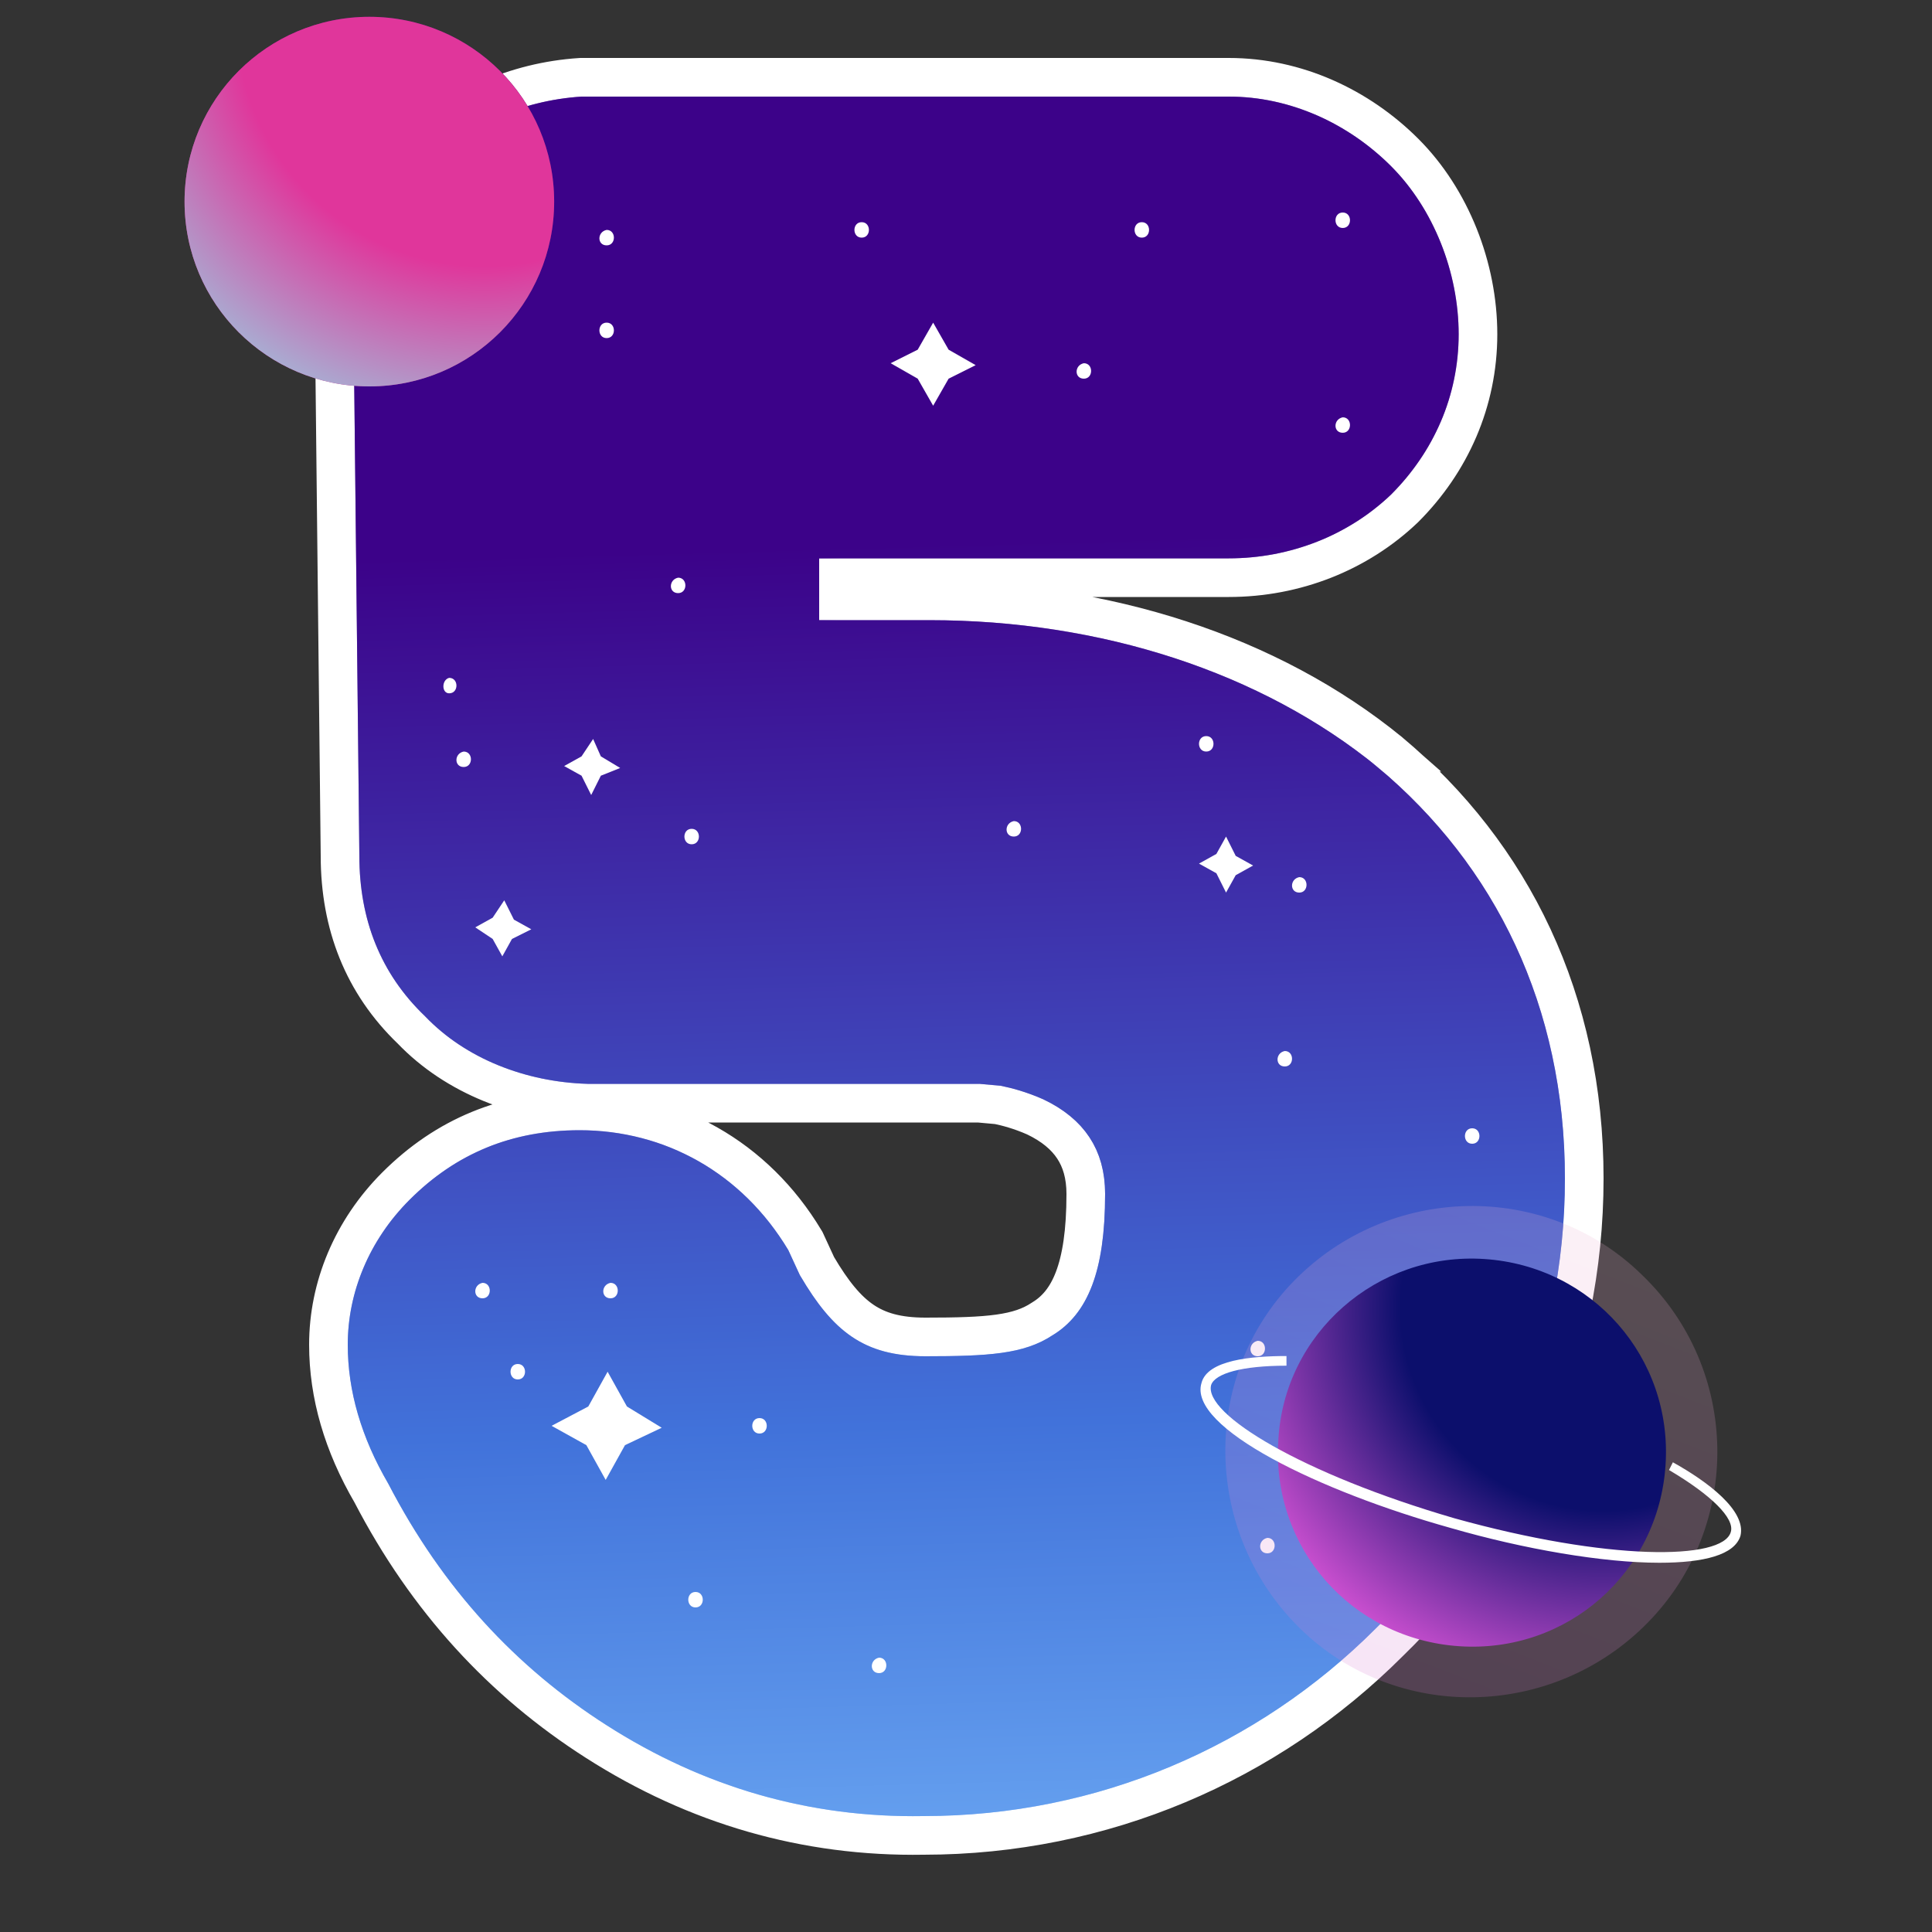 <svg width="100" height="100" viewBox="0 0 100 100" fill="none" xmlns="http://www.w3.org/2000/svg"><rect x="0" y="0" width="100" height="100" fill="#333333" stroke="none"/><path d="M41.708 64.281L41.685 64.232 41.657 64.186C39.078 59.886 34.753 57.5 30 57.5 26.24 57.5 23.084 58.802 20.493 61.393 18.212 63.674 17 66.626 17 69.6 17 72.196 17.757 74.761 19.224 77.282 22.102 82.824 26.017 87.05 30.861 90.142 36.02 93.444 41.709 95.102 47.808 95 57.074 94.998 65.621 91.29 71.901 85.013 78.293 78.824 82 70.167 82 61 82 51.807 78.271 44.225 71.941 38.933L71.942 38.933 71.933 38.925C65.726 33.857 57.192 31.1 48.1 31.1H43.4V29.9H63.6C67.05 29.9 70.299 28.606 72.691 26.323L72.699 26.315 72.707 26.307C75.082 23.932 76.5 20.783 76.5 17.3 76.5 13.853 75.107 10.293 72.707 7.893 70.341 5.527 67.094 4 63.6 4H30.1 30.068L30.036 4.002C26.698 4.217 23.577 5.617 21.209 7.877L21.209 7.877C18.728 10.25 17.3 13.405 17.3 16.7H17.3L17.3 16.711 17.6 44.3C17.6 44.302 17.6 44.304 17.6 44.306 17.601 47.841 18.789 50.904 21.292 53.307 23.604 55.718 26.962 56.993 30.369 57.099L30.384 57.1H30.4 50.655L51.655 57.191C52.106 57.284 52.803 57.464 53.582 57.809 54.499 58.247 55.139 58.788 55.553 59.414 55.967 60.039 56.2 60.816 56.2 61.8 56.2 65.709 55.313 67.431 53.978 68.247L53.962 68.257 53.945 68.268C52.742 69.07 51.17 69.2 47.9 69.2 46.445 69.2 45.455 68.908 44.649 68.36 43.827 67.802 43.099 66.914 42.287 65.536L41.708 64.281Z" fill="url(#paint0_linear)" stroke="white" stroke-width="2"/><mask id="mask0" mask-type="alpha" maskUnits="userSpaceOnUse" x="18" y="5" width="63" height="90"><path d="M31.4 89.3C26.7 86.3 22.9 82.2 20.1 76.8 18.7 74.4 18 72 18 69.6 18 66.9 19.1 64.2 21.2 62.1 23.6 59.7 26.5 58.5 30 58.5 34.4 58.5 38.4 60.7 40.8 64.7L41.4 66C43.1 68.9 44.7 70.2 47.9 70.2 51.1 70.2 53 70.1 54.5 69.1 56.3 68 57.2 65.8 57.2 61.8 57.2 59.5 56.1 57.9 54 56.9 53.1 56.5 52.3 56.3 51.8 56.2L50.7 56.1H30.4C27.2 56 24.1 54.8 22 52.6 19.7 50.4 18.6 47.6 18.6 44.3L18.3 16.7C18.3 13.7 19.6 10.8 21.9 8.6 24.1 6.5 27 5.2 30.1 5H63.6C66.8 5 69.8 6.4 72 8.6 74.2 10.8 75.5 14.1 75.5 17.3 75.5 20.5 74.2 23.4 72 25.6 69.8 27.7 66.8 28.9 63.6 28.9H42.4V32.1H48.1C57 32.1 65.3 34.8 71.3 39.7 77.4 44.8 81 52.1 81 61 81 69.9 77.4 78.3 71.2 84.3 65.1 90.4 56.8 94 47.8 94 41.9 94.1 36.4 92.5 31.4 89.3Z" fill="url(#paint1_linear)"/></mask><g mask="url(#mask0)"><path d="M31.4 89.3C26.7 86.3 22.9 82.2 20.1 76.8 18.7 74.4 18 72 18 69.6 18 66.9 19.1 64.2 21.2 62.1 23.6 59.7 26.5 58.5 30 58.5 34.4 58.5 38.4 60.7 40.8 64.7L41.4 66C43.1 68.9 44.7 70.2 47.9 70.2 51.1 70.2 53 70.1 54.5 69.1 56.3 68 57.2 65.8 57.2 61.8 57.2 59.5 56.1 57.9 54 56.9 53.1 56.5 52.3 56.3 51.8 56.2L50.7 56.1H30.4C27.2 56 24.1 54.8 22 52.6 19.7 50.4 18.6 47.6 18.6 44.3L18.3 16.7C18.3 13.7 19.6 10.8 21.9 8.6 24.1 6.5 27 5.2 30.1 5H63.6C66.8 5 69.8 6.4 72 8.6 74.2 10.8 75.5 14.1 75.5 17.3 75.5 20.5 74.2 23.4 72 25.6 69.8 27.7 66.8 28.9 63.6 28.9H42.4V32.1H48.1C57 32.1 65.3 34.8 71.3 39.7 77.4 44.8 81 52.1 81 61 81 69.9 77.4 78.3 71.2 84.3 65.1 90.4 56.8 94 47.8 94 41.9 94.1 36.4 92.5 31.4 89.3Z" fill="url(#paint2_linear)"/><path d="M23.25 35.886C23.75 35.886 23.75 35.086 23.25 35.086 22.85 35.186 22.85 35.886 23.25 35.886Z" fill="white"/><path d="M56.1 19.6C56.6 19.6 56.6 18.8 56.1 18.8 55.6 18.9 55.6 19.6 56.1 19.6Z" fill="white"/><path d="M59.1 12.3C59.6 12.3 59.6 11.5 59.1 11.5 58.6 11.5 58.6 12.3 59.1 12.3Z" fill="white"/><path d="M44.6 12.3C45.1 12.3 45.1 11.5 44.6 11.5 44.1 11.5 44.1 12.3 44.6 12.3Z" fill="white"/><path d="M31.4 12.7C31.9 12.7 31.9 11.9 31.4 11.9 30.9 12 30.9 12.7 31.4 12.7Z" fill="white"/><path d="M35.1 30.7C35.6 30.7 35.6 29.9 35.1 29.9 34.6 30 34.6 30.7 35.1 30.7Z" fill="white"/><path d="M24 39.7C24.5 39.7 24.5 38.9 24 38.9 23.5 39 23.5 39.7 24 39.7Z" fill="white"/><path d="M69.5 22.4C70 22.4 70 21.6 69.5 21.6 69 21.7 69 22.4 69.5 22.4Z" fill="white"/><path d="M69.5 11.8C70 11.8 70 11 69.5 11 69 11 69 11.8 69.5 11.8Z" fill="white"/><path d="M67.25 46.2C67.75 46.2 67.75 45.4 67.25 45.4 66.75 45.5 66.75 46.2 67.25 46.2Z" fill="white"/><path d="M35.8 43.7C36.3 43.7 36.3 42.9 35.8 42.9 35.3 42.9 35.3 43.7 35.8 43.7Z" fill="white"/><path d="M31.4 17.5C31.9 17.5 31.9 16.7 31.4 16.7 30.9 16.7 30.9 17.5 31.4 17.5Z" fill="white"/><path d="M66.5 55.2C67 55.2 67 54.4 66.5 54.4 66 54.5 66 55.2 66.5 55.2Z" fill="white"/><path d="M62.435 38.9C62.935 38.9 62.935 38.1 62.435 38.1 61.935 38.1 61.935 38.9 62.435 38.9Z" fill="white"/><path d="M52.475 43.3C52.975 43.3 52.975 42.5 52.475 42.5 51.975 42.6 51.975 43.3 52.475 43.3Z" fill="white"/><path d="M65.6 80.4C66.1 80.4 66.1 79.6 65.6 79.6 65.1 79.7 65.1 80.4 65.6 80.4Z" fill="white"/><path d="M45.5 86.6C46 86.6 46 85.8 45.5 85.8 45 85.9 45 86.6 45.5 86.6Z" fill="white"/><path d="M24.975 67.2C25.475 67.2 25.475 66.4 24.975 66.4 24.475 66.5 24.475 67.2 24.975 67.2Z" fill="white"/><path d="M31.6 67.2C32.1 67.2 32.1 66.4 31.6 66.4 31.1 66.5 31.1 67.2 31.6 67.2Z" fill="white"/><path d="M26.8 71.4C27.3 71.4 27.3 70.6 26.8 70.6 26.3 70.6 26.3 71.4 26.8 71.4Z" fill="white"/><path d="M65.1 70.2C65.6 70.2 65.6 69.4 65.1 69.4 64.6 69.5 64.6 70.2 65.1 70.2Z" fill="white"/><path d="M76.2 59.2C76.7 59.2 76.7 58.4 76.2 58.4 75.7 58.4 75.7 59.2 76.2 59.2Z" fill="white"/><path d="M39.312 74.2C39.812 74.2 39.812 73.4 39.312 73.4 38.812 73.4 38.812 74.2 39.312 74.2Z" fill="white"/><path d="M36 83.2C36.5 83.2 36.5 82.4 36 82.4 35.5 82.4 35.5 83.2 36 83.2Z" fill="white"/><path fill-rule="evenodd" clip-rule="evenodd" d="M31.1 39.15L32.1 39.75 31.1 40.15 30.6 41.15 30.1 40.15 29.2 39.65 30.1 39.15 30.7 38.25 31.1 39.15Z" fill="white"/><path fill-rule="evenodd" clip-rule="evenodd" d="M63.96 44.3L64.86 44.8 63.96 45.3 63.46 46.2 62.96 45.2 62.06 44.7 62.96 44.2 63.46 43.3 63.96 44.3Z" fill="white"/><path fill-rule="evenodd" clip-rule="evenodd" d="M26.6 47.6L27.5 48.1 26.5 48.6 26 49.5 25.5 48.6 24.6 48 25.5 47.5 26.1 46.6 26.6 47.6Z" fill="white"/><path fill-rule="evenodd" clip-rule="evenodd" d="M72.5 68.2L73.4 68.7 72.5 69.2 72 70.1 71.5 69.2 70.6 68.6 71.5 68.1 72 67.2 72.5 68.2Z" fill="white"/><path fill-rule="evenodd" clip-rule="evenodd" d="M49.1 18.1L50.5 18.9 49.1 19.6 48.3 21 47.5 19.6 46.1 18.8 47.5 18.1 48.3 16.7 49.1 18.1Z" fill="white"/><path fill-rule="evenodd" clip-rule="evenodd" d="M32.45 72.8L34.25 73.9 32.35 74.8 31.35 76.6 30.35 74.8 28.55 73.8 30.45 72.8 31.45 71 32.45 72.8Z" fill="white"/></g><path opacity="0.2" fill-rule="evenodd" clip-rule="evenodd" d="M85.288 83.987C80.388 88.987 72.288 89.188 67.288 84.287 62.288 79.388 62.088 71.287 66.988 66.287 71.888 61.288 79.988 61.087 84.988 65.987 90.088 70.888 90.188 78.987 85.288 83.987Z" fill="url(#paint3_linear)"/><path fill-rule="evenodd" clip-rule="evenodd" d="M76.841 65.167C82.416 65.539 86.58 70.267 86.208 75.841 85.836 81.416 81.108 85.58 75.533 85.208 69.959 84.836 65.795 80.108 66.167 74.533 66.463 69.024 71.267 64.795 76.841 65.167Z" fill="url(#paint4_radial)"/><path d="M85.888 80.888C82.988 80.888 78.888 80.188 75.088 79.088 68.288 77.188 61.488 73.888 62.188 71.588 62.488 70.388 64.788 70.188 66.588 70.188V70.688C64.288 70.688 62.888 71.088 62.688 71.688 62.288 73.188 67.388 76.287 75.288 78.588 83.188 80.787 89.188 80.787 89.588 79.287 89.788 78.588 88.588 77.388 86.388 76.088L86.588 75.688C88.388 76.688 90.388 78.188 90.088 79.487 89.788 80.487 88.188 80.888 85.888 80.888Z" fill="white"/><path d="M19.118 20C24.401 20 28.683 15.718 28.683 10.435 28.683 5.152 24.401 0.87 19.118 0.87 13.836 0.87 9.553 5.152 9.553 10.435 9.553 15.718 13.836 20 19.118 20Z" fill="url(#paint5_linear)"/><path d="M19.118 20C24.401 20 28.683 15.718 28.683 10.435 28.683 5.152 24.401 0.87 19.118 0.87 13.836 0.87 9.553 5.152 9.553 10.435 9.553 15.718 13.836 20 19.118 20Z" fill="url(#paint6_radial)"/><defs><linearGradient id="paint0_linear" x1="47.849" y1="4.352" x2="50.849" y2="110.852" gradientUnits="userSpaceOnUse"><stop offset="0.223" stop-color="#3C0289"/><stop offset="0.651" stop-color="#4172DA"/><stop offset="1" stop-color="#80C3FF"/></linearGradient><linearGradient id="paint1_linear" x1="47.849" y1="4.352" x2="50.849" y2="110.852" gradientUnits="userSpaceOnUse"><stop offset="0.223" stop-color="#3C0289"/><stop offset="0.651" stop-color="#4172DA"/><stop offset="1" stop-color="#80C3FF"/></linearGradient><linearGradient id="paint2_linear" x1="47.849" y1="4.352" x2="50.849" y2="110.852" gradientUnits="userSpaceOnUse"><stop offset="0.223" stop-color="#3C0289"/><stop offset="0.651" stop-color="#4172DA"/><stop offset="1" stop-color="#80C3FF"/></linearGradient><linearGradient id="paint3_linear" x1="61.432" y1="112.912" x2="82.535" y2="58.889" gradientUnits="userSpaceOnUse"><stop offset="0.131" stop-color="#C74ECE"/><stop offset="1" stop-color="#EFC0D5"/></linearGradient><radialGradient id="paint4_radial" cx="0" cy="0" r="1" gradientUnits="userSpaceOnUse" gradientTransform="translate(83.028 67.7) rotate(139.542) scale(20.127)"><stop offset="0.522" stop-color="#0C0F6C"/><stop offset="1" stop-color="#C74ECE"/></radialGradient><linearGradient id="paint5_linear" x1="31.553" y1="-3.066" x2="9.554" y2="20.847" gradientUnits="userSpaceOnUse"><stop offset="0.039" stop-color="#0C0F6C"/><stop offset="0.914" stop-color="#E0369B"/></linearGradient><radialGradient id="paint6_radial" cx="0" cy="0" r="1" gradientUnits="userSpaceOnUse" gradientTransform="translate(25.101 0.87) rotate(127.892) scale(25.314)"><stop offset="0.51" stop-color="#E0369B"/><stop offset="1" stop-color="#8BECEF"/></radialGradient></defs></svg>